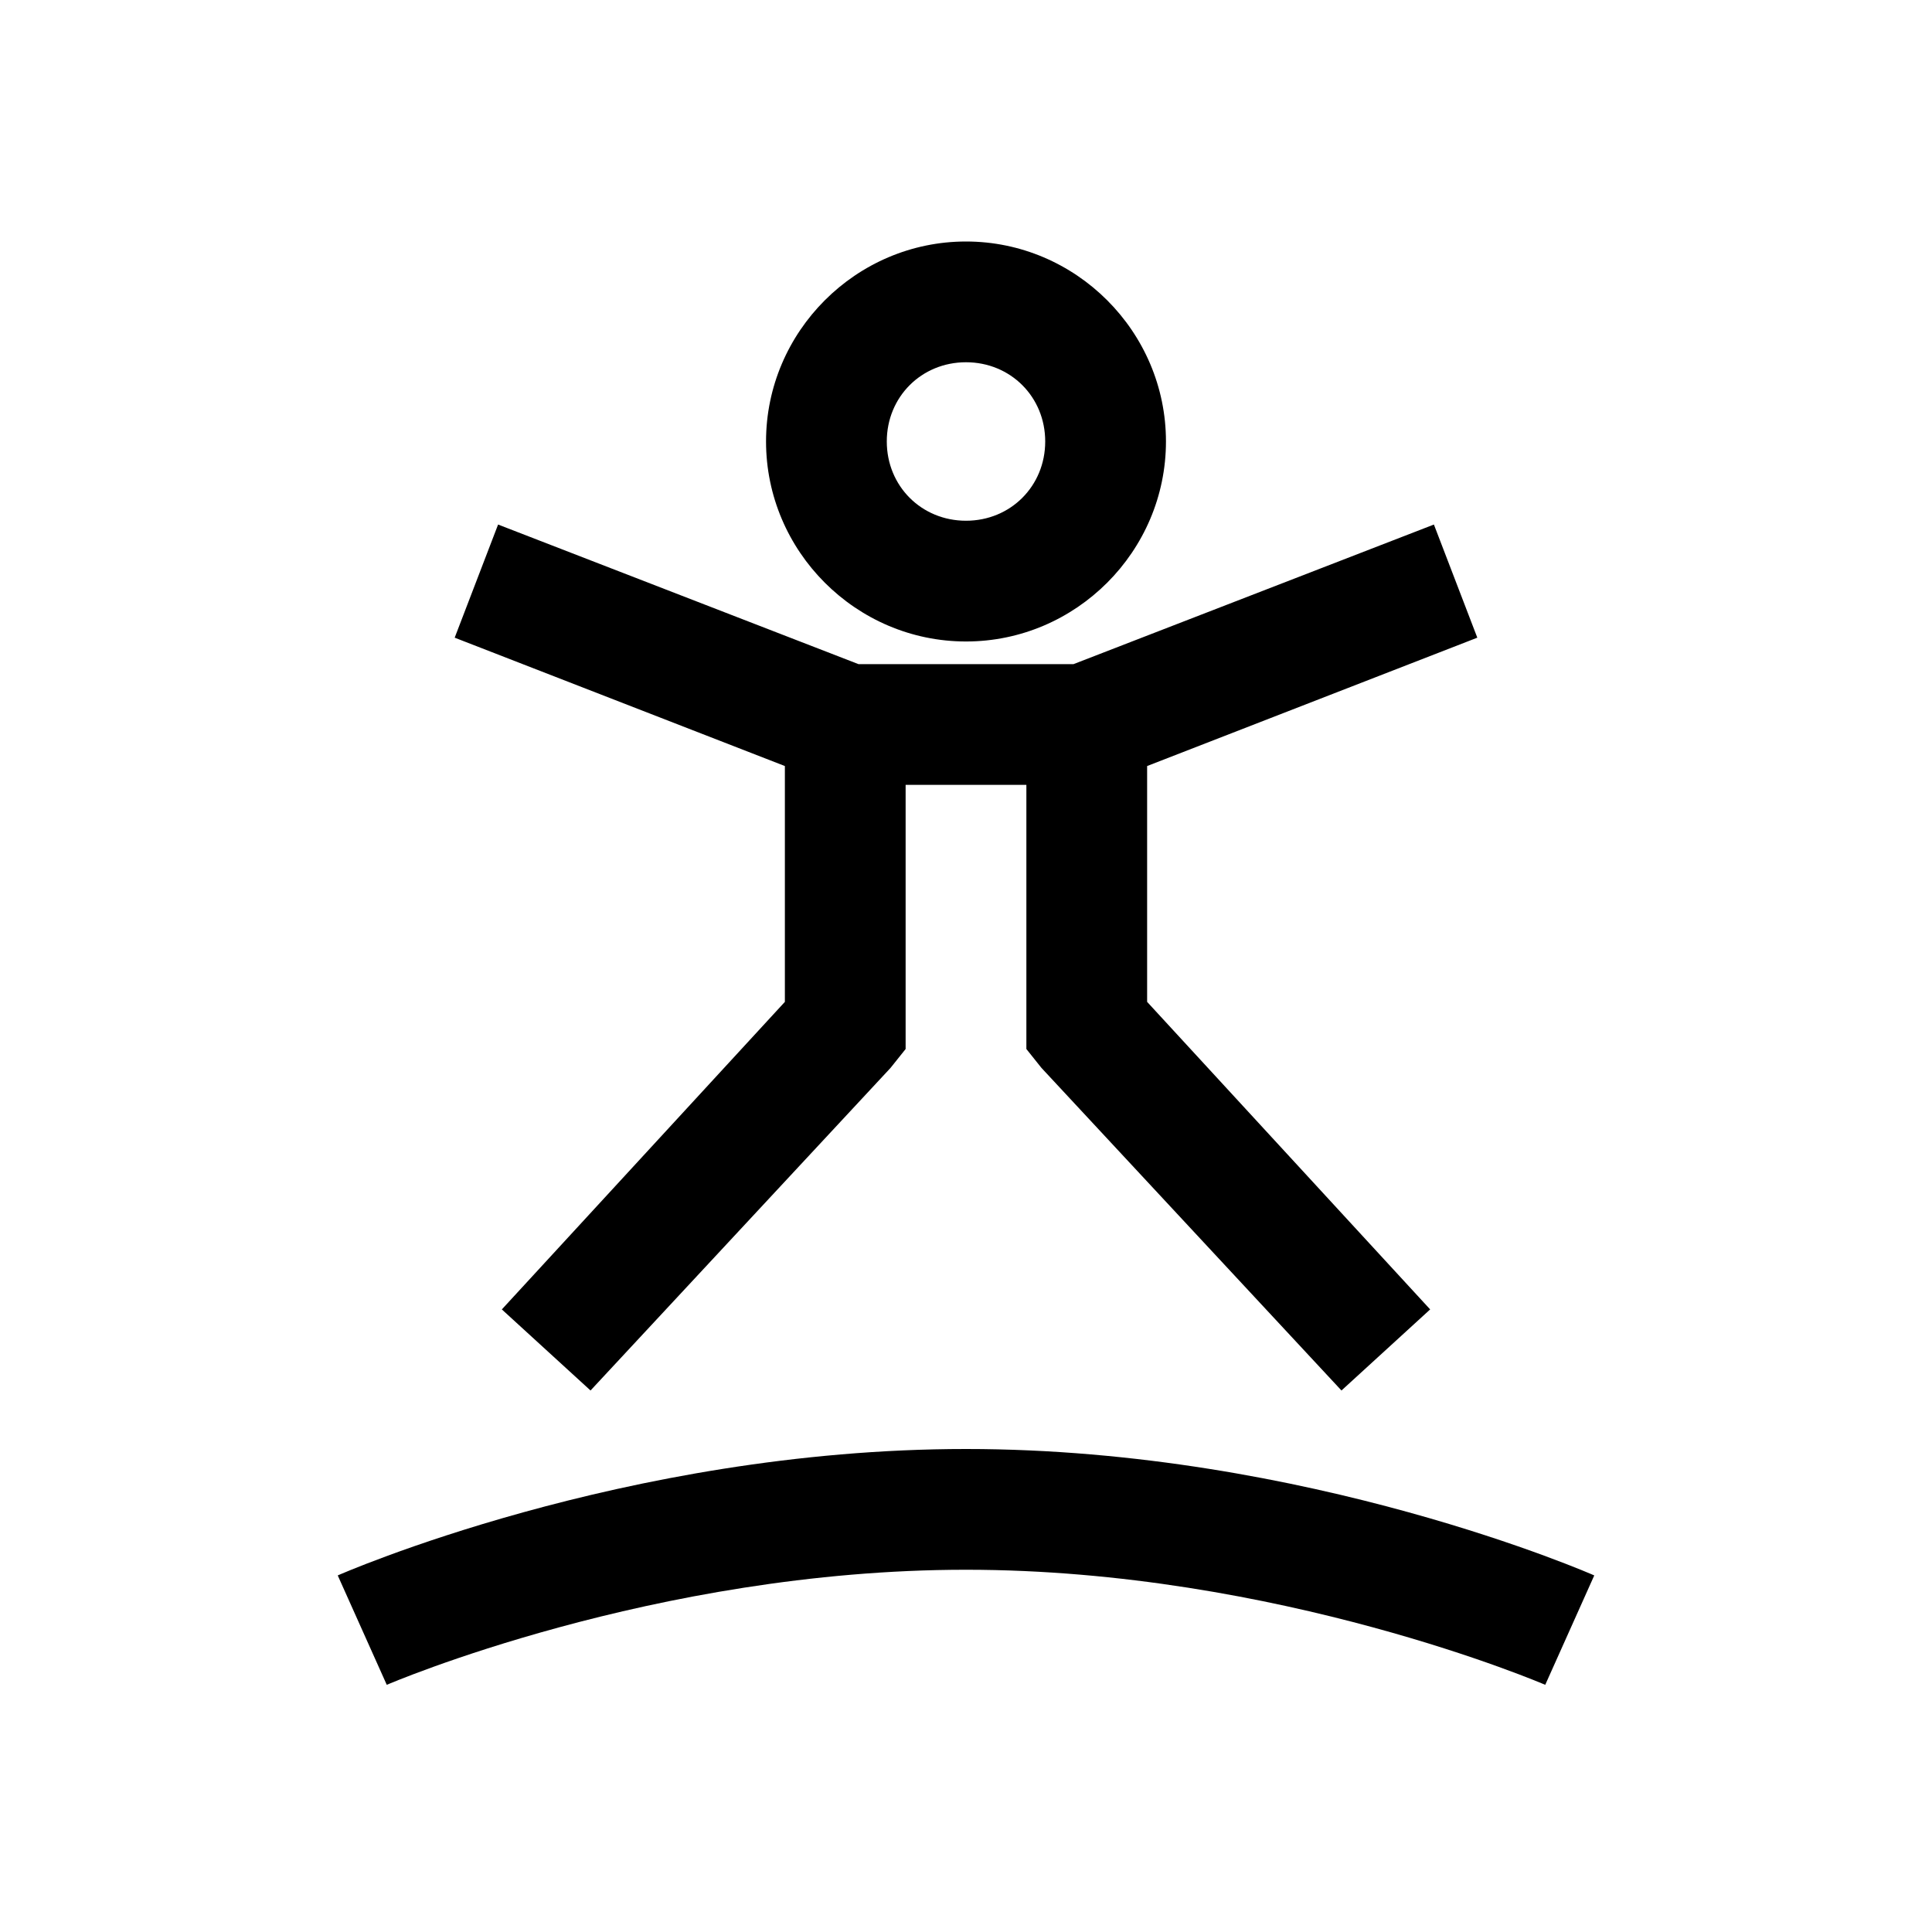 <?xml version="1.0" encoding="UTF-8"?>
<svg xmlns="http://www.w3.org/2000/svg" xmlns:xlink="http://www.w3.org/1999/xlink" viewBox="0 0 32 32" version="1.1">
<g>
<path d="M 16 4 C 14.18 4 12.688 5.492 12.688 7.312 C 12.688 9.133 14.18 10.625 16 10.625 C 17.82 10.625 19.312 9.133 19.312 7.312 C 19.312 5.492 17.82 4 16 4 Z M 16 6 C 16.738 6 17.312 6.574 17.312 7.312 C 17.312 8.051 16.738 8.625 16 8.625 C 15.262 8.625 14.688 8.051 14.688 7.312 C 14.688 6.574 15.262 6 16 6 Z M 8.25 8.688 L 7.531 10.562 L 13 12.688 L 13 16.594 L 8.312 21.688 L 9.781 23.031 L 14.75 17.688 L 15 17.375 L 15 13 L 17 13 L 17 17.375 L 17.25 17.688 L 22.219 23.031 L 23.688 21.688 L 19 16.594 L 19 12.688 L 24.469 10.562 L 23.75 8.688 L 17.781 11 L 14.219 11 Z M 16 24 C 10.336 24 5.594 26.094 5.594 26.094 L 6.406 27.906 C 6.406 27.906 10.828 26 16 26 C 21.172 26 25.594 27.906 25.594 27.906 L 26.406 26.094 C 26.406 26.094 21.664 24 16 24 Z "></path>
</g>
</svg>
